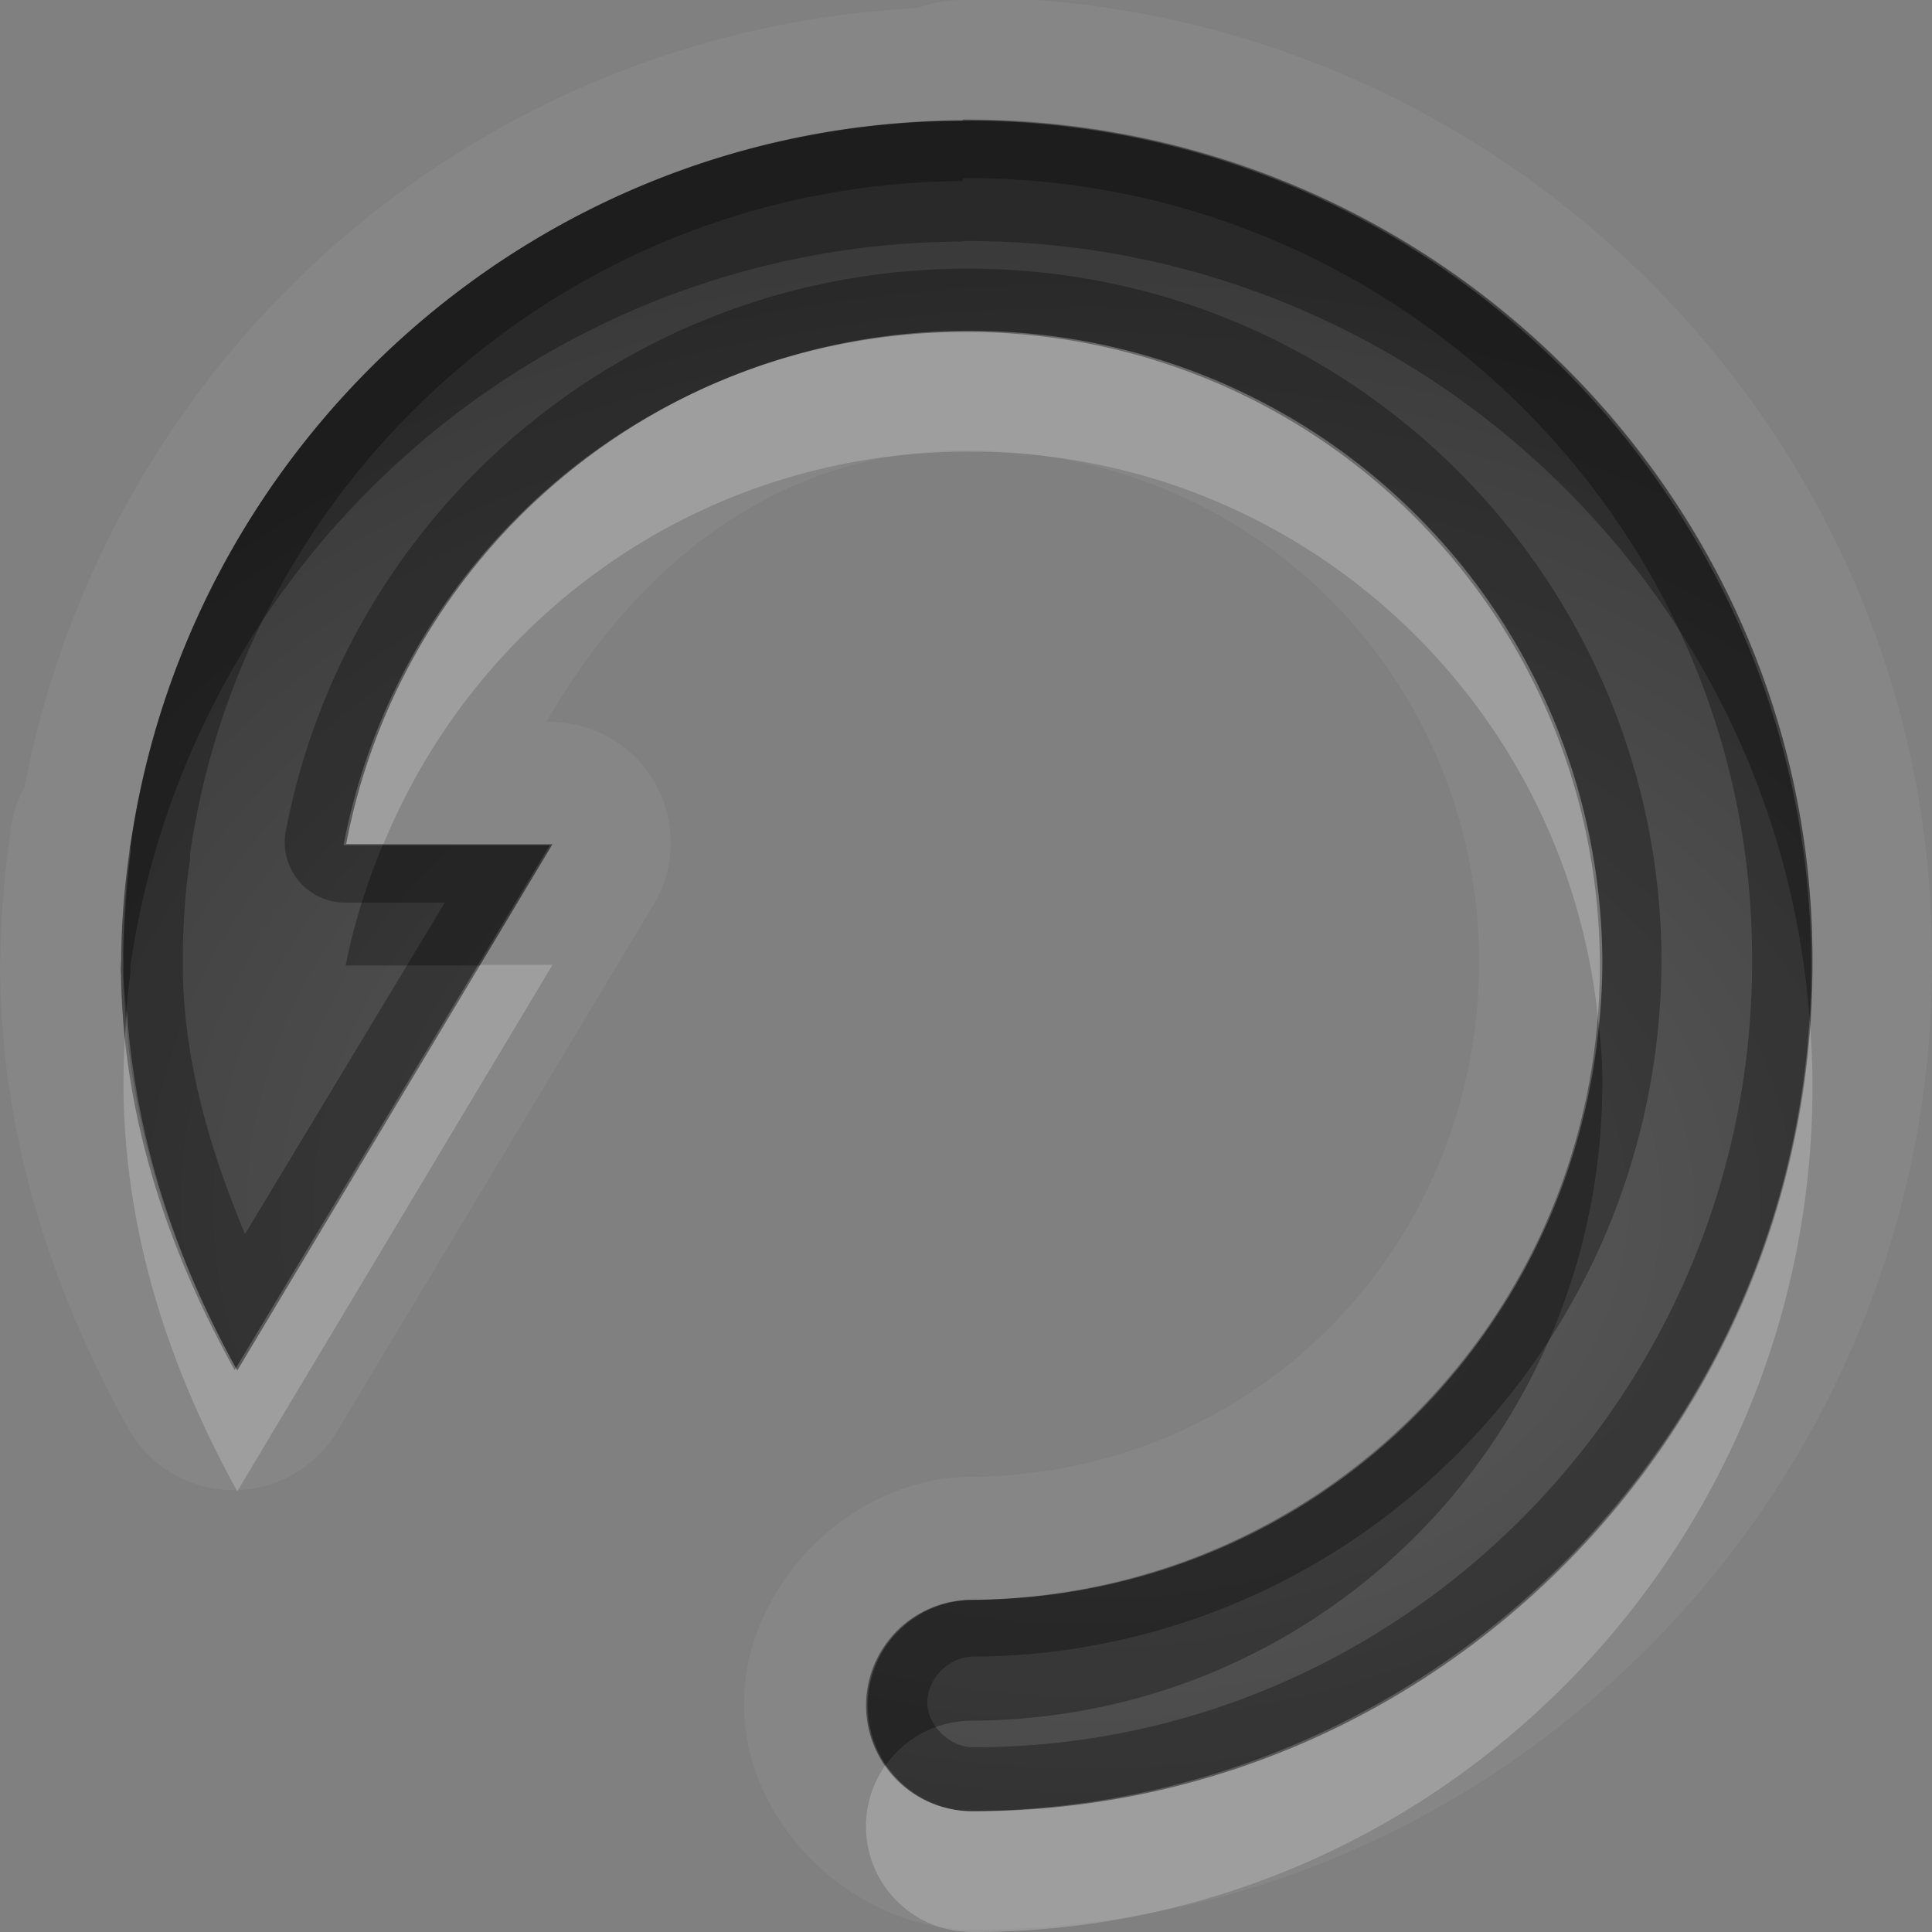 <?xml version="1.0" encoding="UTF-8"?>
<svg id="svg36" width="16" height="16" version="1.1" xmlns="http://www.w3.org/2000/svg" xmlns:cc="http://creativecommons.org/ns#" xmlns:dc="http://purl.org/dc/elements/1.1/" xmlns:rdf="http://www.w3.org/1999/02/22-rdf-syntax-ns#">
 <rect width="100%" height="100%" fill="#808080" stroke="none"/>
 <defs id="defs7">
  <radialGradient id="gr0" cx="9" cy="10" r="11" gradientTransform="matrix(1 0 0 .727 0 2.727)" gradientUnits="userSpaceOnUse">
   <stop id="stop2" stop-opacity=".235" offset="0"/>
   <stop id="stop4" stop-opacity=".549" offset="1"/>
  </radialGradient>
 </defs>
 <path id="path9" d="m7.957-0.021v0.021a1 1 0 0 0-0.352 0.066c-3.705 0.19-6.719 2.894-7.402 6.452a1 1 0 0 0-0.111 0.322c-4e-3 0.02 2.4e-4 -1e-3 -0.002 0.019-7e-3 0.05-0.013 0.091-0.008 0.061a1 1 0 0 0-0.002 0.019c-0.018 0.132-0.036 0.278-0.049 0.436-0.017 0.19-0.026 0.375-0.027 0.561 2e-4 -0.04-0.004 0-0.004 0.105a1 1 0 0 0 0 0.029c3e-4 0 0.002 0.012 0.002 0.022 0.02 1.349 0.432 2.608 1.066 3.748a1 1 0 0 0 1.733 0l2.611-4.346a1 1 0 0 0-0.857-1.515h-0.03c0.726-1.26 1.874-2.241 3.455-2.25 2.37-0.01 4.25 1.848 4.27 4.22 0 2.371-1.84 4.261-4.205 4.281-0.989 0-1.891 0.9-1.883 1.89 0 0.99 0.921 1.87 1.908 1.86 4.39 0 7.96-3.66 7.93-8.052 0-4.395-3.65-7.973-8.043-7.949zm0.016 1.012c3.857-0.021 7.037 3.103 7.037 6.955 0.03 3.865-3.09 7.055-6.948 7.055a0.875 0.875 0 1 1 0-1.75c2.908-0.02 5.208-2.38 5.208-5.295-0.02-2.908-2.37-5.235-5.276-5.215-2.558 0.014-4.665 1.833-5.127 4.25h1.709l-2.611 4.36c-0.574-1.04-0.922-2.135-0.942-3.293a0.875 0.875 0 0 1 0-0.039v-0.09c0-0.163 0.012-0.327 0.022-0.492 0.01-0.128 0.019-0.252 0.039-0.379v-0.061c0.487-3.369 3.381-5.98 6.883-6h0.01l-4e-3 -0.006z" fill="#fff" opacity=".05"/>
 <path id="base" d="m7.963 1c-3.502 0.019-6.396 2.631-6.883 6h-0.002c-0.004 0.022-0.005 0.043-0.008 0.064-0.017 0.126-0.033 0.253-0.043 0.381-0.015 0.165-0.022 0.328-0.023 0.49-2.889e-4 0.032-0.004 0.062-0.004 0.094a0.875 0.875 0 0 0 0.002 0.037c0.017 1.157 0.367 2.244 0.941 3.281l2.611-4.348h-1.709c0.462-2.417 2.569-4.236 5.127-4.25 2.907-0.016 5.258 2.307 5.277 5.215 0.019 2.907-2.302 5.263-5.209 5.285a0.875 0.875 0 1 0 0.014 1.75c3.852-0.03 6.971-3.192 6.945-7.045-0.025-3.852-3.185-6.976-7.037-6.955z" fill="url(#gr0)"/>
 <path id="path17" d="m7.973 0.99 4e-3 0.006h-0.01c-3.502 0.02-6.396 2.631-6.883 6v0.061c-0.02 0.127-0.029 0.251-0.039 0.379-0.01 0.165-0.022 0.329-0.022 0.492v0.09a0.875 0.875 0 0 0 0 0.039c0.02 1.158 0.368 2.253 0.942 3.293l2.611-4.36h-1.709c0.462-2.417 2.569-4.236 5.127-4.25 2.906-0.02 5.256 2.307 5.276 5.215 0 2.915-2.3 5.275-5.208 5.295a0.875 0.875 0 1 0 0 1.75c3.858 0 6.978-3.19 6.948-7.055 0-3.852-3.18-6.976-7.037-6.955zm4e-3 0.485c3.583-0.019 6.533 2.878 6.533 6.459 0.02 3.576-2.87 6.536-6.448 6.536-0.198 0-0.382-0.18-0.382-0.37-1e-3 -0.2 0.179-0.38 0.377-0.38 3.173-0.02 5.703-2.61 5.703-5.784-0.02-3.175-2.6-5.731-5.778-5.711-2.794 0.015-5.109 2.01-5.615 4.656a0.5 0.5 0 0 0 0.49 0.594h0.827l-1.655 2.745c-0.293-0.703-0.505-1.429-0.515-2.187a0.5 0.5 0 0 0 0-0.029v-0.09c0-0.149 9e-3 -0.298 0.019-0.449 0.01-0.11 0.021-0.225 0.041-0.344v-0.049c0.452-3.127 3.136-5.552 6.391-5.572l0.012-0.025z" opacity=".3"/>
 <path id="path24" d="m7.994 2.74c-2.558 0.014-4.665 1.833-5.127 4.25h0.309c0.78-1.898 2.629-3.238 4.818-3.25 2.746-0.019 4.996 2.065 5.246 4.752 0.02-0.176 0.03-0.356 0.03-0.537-0.02-2.908-2.37-5.235-5.276-5.215zm-4.017 5.25-2.012 3.36c-0.521-0.94-0.842-1.936-0.914-2.977-2e-3 0.021-4e-3 0.041-6e-3 0.063-0.01 0.165-0.022 0.329-0.022 0.492v0.09a0.875 0.875 0 0 0 0 0.039c0.02 1.163 0.368 2.253 0.942 3.293l2.611-4.36h-0.599zm11.013 0.5c-0.26 3.61-3.25 6.51-6.928 6.51a0.875 0.875 0 0 1-0.73-0.38 0.875 0.875 0 0 0 0.73 1.38c3.858 0 6.978-3.19 6.948-7.055 0-0.153-0.01-0.304-0.02-0.455z" fill="#fff" opacity=".2"/>
 <path id="path31" d="m7.977 0.996-0.014 0.004c-3.502 0.02-6.396 2.631-6.883 6v0.061c-0.02 0.127-0.031 0.252-0.041 0.38-0.01 0.165-0.019 0.328-0.019 0.491v0.089a0.875 0.875 0 0 0 0 0.041c1e-3 0.104 0.02 0.205 0.027 0.307 8e-3 -0.103 0.017-0.206 0.033-0.308v-0.061c0.487-3.369 3.381-5.98 6.883-6l0.014-4e-3c3.703-0.02 6.773 2.86 7.013 6.498 0.01-0.18 0.02-0.36 0.02-0.543 0-3.852-3.18-6.976-7.033-6.955zm-4.807 6c-0.131 0.32-0.24 0.652-0.307 1h1.11l0.599-1h-1.402zm10.07 1.504c-0.26 2.66-2.45 4.73-5.181 4.75a0.875 0.875 0 0 0-0.725 1.37 0.875 0.875 0 0 1 0.725-0.37c2.911-0.02 5.211-2.38 5.211-5.289 0-0.156-0.01-0.309-0.03-0.461z" opacity=".3"/>
</svg>
